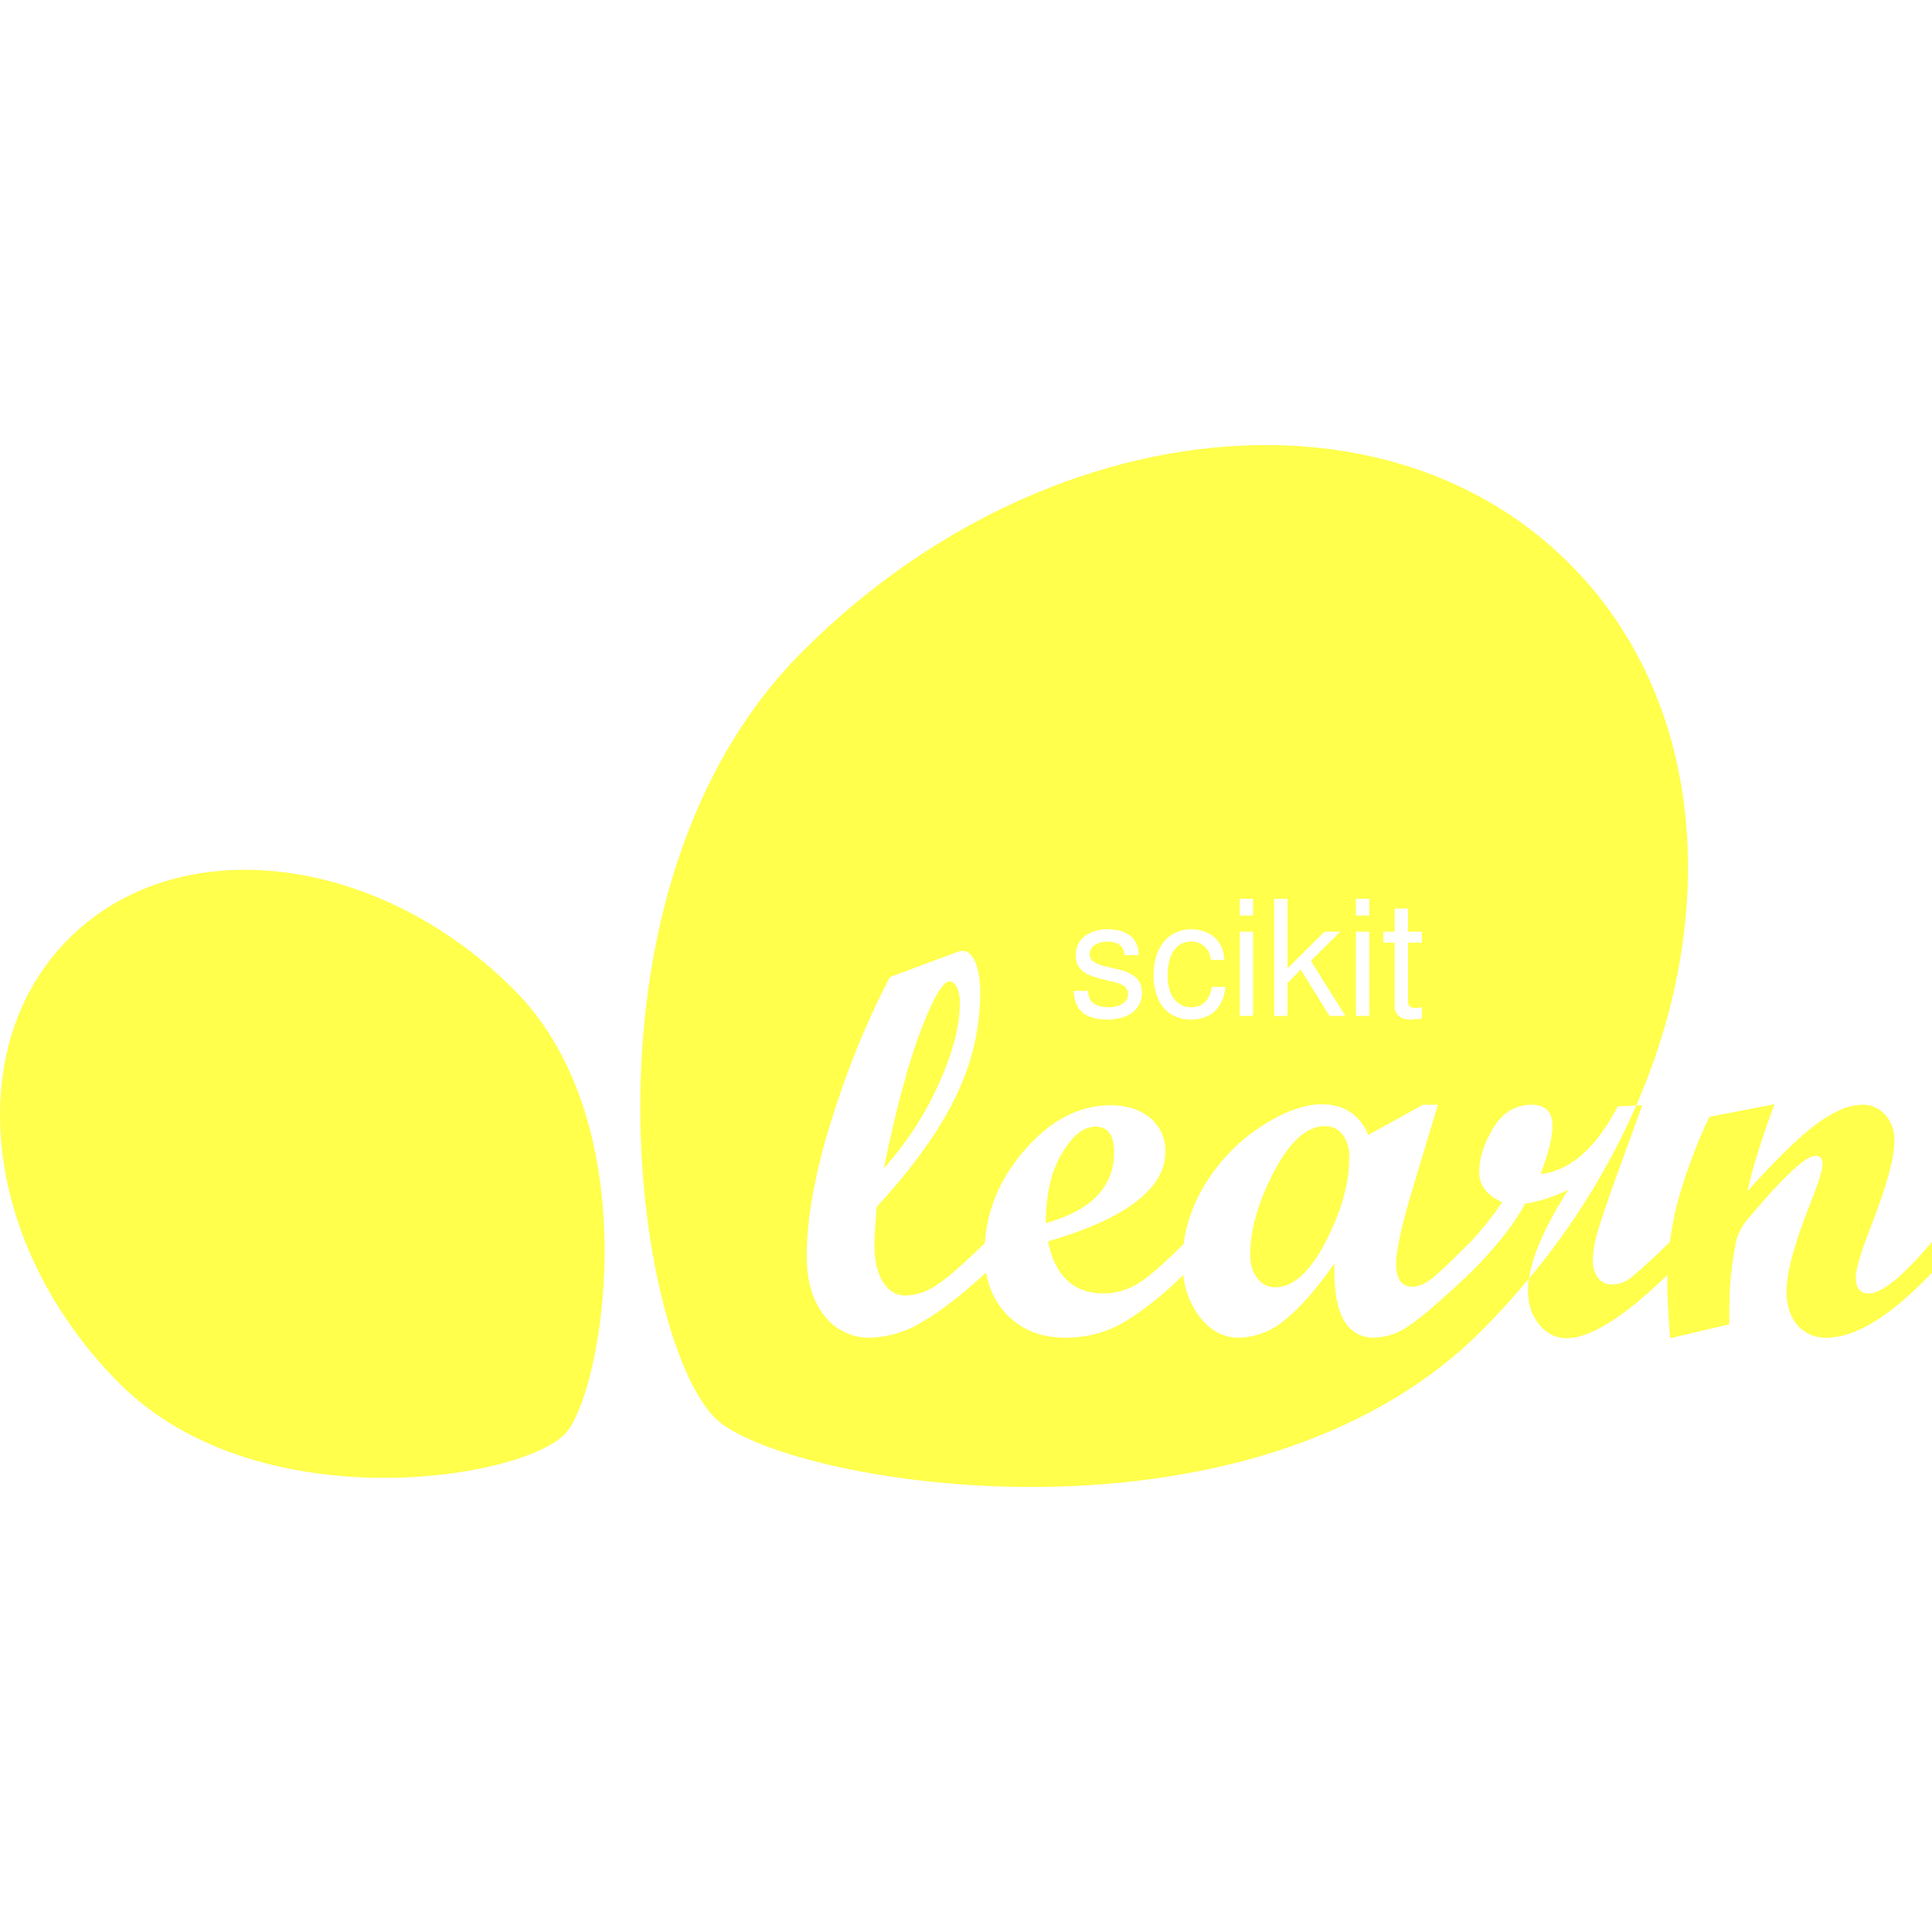 <?xml version="1.0" encoding="UTF-8"?>
<svg xmlns="http://www.w3.org/2000/svg" xmlns:xlink="http://www.w3.org/1999/xlink" width="91px" height="91px" viewBox="0 0 91 91" version="1.1">
<g id="surface1">
<path style=" stroke:none;fill-rule:nonzero;fill:rgb(247%,147%,30%);fill-opacity:1;" d="M 59.152 20.969 C 51.91 21.102 44.059 24.418 37.809 30.676 C 26.695 41.785 29.91 63.016 33.68 66.789 C 36.734 69.84 58.688 73.777 69.801 62.664 C 70.574 61.887 71.312 61.07 72.016 60.227 C 72.18 59.121 72.793 57.723 73.871 56.035 C 73.23 56.359 72.543 56.582 71.832 56.699 C 71.289 57.707 70.43 58.785 69.27 59.941 C 67.926 61.211 66.969 62.043 66.387 62.43 C 65.906 62.781 65.328 62.984 64.73 63.008 C 63.402 63.008 62.781 61.84 62.859 59.504 C 62.023 60.699 61.246 61.586 60.539 62.156 C 59.93 62.688 59.152 62.988 58.348 63.008 C 57.609 63.008 56.98 62.664 56.465 61.973 C 56.055 61.406 55.801 60.742 55.734 60.047 C 54.906 60.891 53.98 61.633 52.98 62.258 C 52.133 62.758 51.199 63.008 50.176 63.008 C 49.039 63.008 48.117 62.641 47.418 61.914 C 46.898 61.367 46.559 60.672 46.445 59.926 L 46.445 59.941 C 45.305 60.988 44.305 61.762 43.449 62.258 C 42.711 62.723 41.859 62.98 40.988 63.008 C 40.141 63.027 39.336 62.641 38.824 61.965 C 38.273 61.27 37.996 60.332 37.996 59.16 C 37.996 57.402 38.379 55.293 39.141 52.828 C 39.902 50.363 40.828 48.09 41.922 46.016 L 45.113 44.832 C 45.188 44.805 45.262 44.789 45.34 44.785 C 45.578 44.785 45.781 44.961 45.938 45.312 C 46.086 45.676 46.168 46.152 46.168 46.754 C 46.168 48.465 45.773 50.121 44.984 51.723 C 44.199 53.32 42.969 55.031 41.293 56.848 C 41.223 57.719 41.188 58.32 41.188 58.645 C 41.188 59.379 41.324 59.953 41.59 60.383 C 41.859 60.812 42.215 61.023 42.66 61.023 C 43.18 61.004 43.684 60.832 44.109 60.531 C 44.609 60.211 45.371 59.543 46.391 58.547 C 46.496 56.961 47.102 55.52 48.219 54.219 C 49.445 52.777 50.816 52.059 52.312 52.059 C 53.094 52.059 53.715 52.266 54.188 52.668 C 54.652 53.059 54.91 53.641 54.891 54.246 C 54.891 55.984 53.051 57.391 49.359 58.473 C 49.695 60.102 50.574 60.922 51.988 60.922 C 52.547 60.918 53.094 60.766 53.57 60.477 C 54.059 60.188 54.785 59.555 55.75 58.594 C 55.871 57.637 56.195 56.715 56.73 55.832 C 57.422 54.695 58.309 53.77 59.391 53.062 C 60.469 52.363 61.426 52.012 62.254 52.012 C 63.301 52.012 64.039 52.492 64.453 53.453 L 67.023 52.035 L 67.727 52.035 L 66.621 55.719 C 66.051 57.57 65.762 58.84 65.762 59.523 C 65.762 60.246 66.016 60.605 66.527 60.605 C 66.855 60.605 67.215 60.434 67.609 60.086 C 68.004 59.738 68.559 59.207 69.266 58.492 L 69.266 58.496 C 69.809 57.91 70.305 57.285 70.754 56.625 C 70.031 56.305 69.672 55.828 69.672 55.203 C 69.672 54.559 69.891 53.867 70.332 53.137 C 70.77 52.402 71.375 52.035 72.148 52.035 C 72.801 52.035 73.125 52.371 73.125 53.043 C 73.125 53.57 72.938 54.324 72.562 55.301 C 73.953 55.148 75.164 54.09 76.203 52.109 L 77.07 52.07 C 81.086 42.828 80.207 32.828 73.922 26.547 C 70.059 22.68 64.793 20.859 59.152 20.969 Z M 77.07 52.07 C 75.781 55.016 74.078 57.762 72.016 60.227 C 71.988 60.41 71.973 60.598 71.969 60.785 C 71.969 61.422 72.148 61.957 72.5 62.387 C 72.848 62.816 73.281 63.031 73.789 63.031 C 74.91 63.031 76.496 62.031 78.543 60.047 C 78.539 60.199 78.531 60.352 78.531 60.508 C 78.531 61.062 78.578 61.902 78.668 63.031 L 81.449 62.379 C 81.449 61.621 81.461 61.027 81.488 60.582 C 81.523 59.988 81.613 59.332 81.738 58.621 C 81.812 58.207 82.004 57.805 82.312 57.43 L 83.02 56.609 C 83.469 56.082 83.949 55.582 84.453 55.105 C 84.688 54.895 84.891 54.73 85.066 54.613 C 85.203 54.516 85.363 54.453 85.531 54.438 C 85.742 54.438 85.848 54.57 85.848 54.84 C 85.848 55.105 85.648 55.734 85.254 56.723 C 84.52 58.566 84.148 59.938 84.148 60.832 C 84.148 61.496 84.324 62.023 84.664 62.418 C 85.004 62.809 85.504 63.027 86.023 63.008 C 87.406 63.008 89.066 61.984 91 59.941 L 91 58.496 C 89.633 60.113 88.637 60.926 88.027 60.926 C 87.613 60.926 87.41 60.672 87.41 60.168 C 87.41 59.785 87.656 58.969 88.148 57.703 C 88.867 55.859 89.23 54.531 89.23 53.727 C 89.246 53.285 89.094 52.855 88.805 52.52 C 88.539 52.207 88.145 52.027 87.734 52.035 C 87.109 52.035 86.395 52.328 85.586 52.922 C 84.777 53.512 83.691 54.574 82.312 56.105 C 82.516 55.113 82.938 53.746 83.582 52.012 L 80.516 52.602 C 79.895 53.914 79.387 55.273 79.004 56.676 C 78.852 57.266 78.738 57.871 78.656 58.492 C 78.062 59.09 77.441 59.66 76.797 60.199 C 76.547 60.395 76.242 60.5 75.93 60.504 C 75.672 60.516 75.426 60.398 75.27 60.191 C 75.094 59.949 75.008 59.652 75.027 59.352 C 75.027 58.973 75.098 58.539 75.238 58.051 C 75.383 57.559 75.691 56.637 76.184 55.277 L 77.352 52.059 Z M 11.816 40.973 C 8.543 40.91 5.484 41.969 3.242 44.211 C -1.883 49.336 -0.816 58.723 5.633 65.168 C 12.082 71.617 24.402 69.754 26.59 67.562 C 28.363 65.797 30.648 53.055 24.199 46.605 C 20.57 42.98 16.016 41.051 11.812 40.973 Z M 58.395 42.332 L 59.023 42.332 L 59.023 43.125 L 58.391 43.125 Z M 60.016 42.332 L 60.645 42.332 L 60.645 45.609 L 62.387 43.883 L 63.129 43.883 L 61.746 45.258 L 63.371 47.852 L 62.621 47.852 L 61.266 45.672 L 60.645 46.301 L 60.645 47.855 L 60.016 47.855 Z M 63.867 42.332 L 64.496 42.332 L 64.496 43.125 L 63.867 43.125 Z M 65.691 42.793 L 66.32 42.793 L 66.32 43.883 L 66.973 43.883 L 66.973 44.398 L 66.32 44.398 L 66.32 47.117 C 66.32 47.254 66.344 47.352 66.395 47.398 C 66.441 47.449 66.535 47.477 66.676 47.477 C 66.777 47.48 66.875 47.469 66.973 47.438 L 66.973 47.973 C 66.801 48.004 66.629 48.023 66.457 48.023 C 66.254 48.039 66.051 47.98 65.887 47.863 C 65.754 47.746 65.68 47.574 65.691 47.395 L 65.691 44.402 L 65.156 44.402 L 65.156 43.883 L 65.691 43.883 Z M 52.184 43.77 C 52.492 43.77 52.754 43.816 52.969 43.914 C 53.188 44.008 53.348 44.145 53.461 44.332 C 53.578 44.52 53.633 44.734 53.633 44.988 L 52.965 44.988 C 52.941 44.566 52.68 44.355 52.176 44.355 C 51.957 44.344 51.742 44.398 51.555 44.512 C 51.406 44.609 51.32 44.777 51.328 44.953 C 51.328 45.086 51.383 45.199 51.5 45.289 C 51.613 45.379 51.801 45.453 52.066 45.516 L 52.676 45.664 C 52.988 45.719 53.281 45.855 53.523 46.062 C 53.703 46.234 53.789 46.469 53.789 46.766 C 53.793 47.004 53.723 47.234 53.59 47.43 C 53.449 47.629 53.246 47.785 53.016 47.871 C 52.742 47.977 52.453 48.031 52.156 48.023 C 51.641 48.023 51.25 47.91 50.988 47.691 C 50.727 47.469 50.59 47.125 50.574 46.672 L 51.242 46.672 C 51.254 46.812 51.277 46.918 51.305 46.988 C 51.336 47.066 51.379 47.137 51.434 47.195 C 51.602 47.359 51.859 47.441 52.207 47.441 C 52.441 47.453 52.676 47.395 52.879 47.27 C 53.035 47.176 53.133 47.004 53.133 46.82 C 53.137 46.691 53.086 46.566 52.988 46.477 C 52.852 46.371 52.691 46.301 52.52 46.27 L 51.926 46.125 C 51.723 46.074 51.52 46.012 51.324 45.938 C 51.188 45.879 51.062 45.801 50.953 45.703 C 50.855 45.617 50.781 45.512 50.734 45.391 C 50.688 45.258 50.668 45.121 50.672 44.98 C 50.672 44.617 50.809 44.32 51.086 44.102 C 51.402 43.867 51.793 43.75 52.184 43.77 Z M 56.109 43.77 C 56.375 43.766 56.637 43.824 56.875 43.934 C 57.215 44.09 57.473 44.383 57.586 44.738 C 57.629 44.895 57.66 45.055 57.672 45.215 L 57.035 45.215 C 57.02 44.973 56.914 44.746 56.738 44.578 C 56.562 44.422 56.328 44.34 56.094 44.352 C 55.883 44.348 55.676 44.414 55.508 44.539 C 55.328 44.684 55.199 44.871 55.129 45.086 C 55.035 45.359 54.992 45.648 55 45.938 C 54.992 46.211 55.035 46.488 55.129 46.746 C 55.207 46.953 55.34 47.129 55.516 47.258 C 55.688 47.383 55.895 47.445 56.109 47.441 C 56.648 47.441 56.969 47.121 57.078 46.484 L 57.715 46.484 C 57.695 46.777 57.609 47.062 57.465 47.32 C 57.336 47.543 57.145 47.727 56.914 47.844 C 56.66 47.969 56.379 48.031 56.094 48.023 C 55.766 48.035 55.441 47.945 55.16 47.773 C 54.891 47.598 54.68 47.344 54.551 47.047 C 54.398 46.695 54.328 46.316 54.336 45.938 C 54.336 45.613 54.371 45.316 54.457 45.051 C 54.527 44.801 54.652 44.566 54.816 44.363 C 54.969 44.172 55.164 44.02 55.387 43.918 C 55.613 43.816 55.859 43.766 56.109 43.766 Z M 58.395 43.883 L 59.023 43.883 L 59.023 47.852 L 58.391 47.852 Z M 63.867 43.883 L 64.496 43.883 L 64.496 47.852 L 63.867 47.852 Z M 44.719 46.227 C 44.414 46.227 43.961 47 43.367 48.543 C 42.781 50.09 42.203 52.25 41.629 55.027 C 42.695 53.844 43.559 52.52 44.219 51.047 C 44.883 49.578 45.211 48.316 45.211 47.258 C 45.223 47.004 45.176 46.75 45.074 46.512 C 44.98 46.324 44.863 46.227 44.723 46.227 Z M 62.395 53.043 C 61.559 53.043 60.762 53.754 60.012 55.176 C 59.266 56.602 58.887 57.914 58.887 59.113 C 58.887 59.566 59 59.93 59.223 60.211 C 59.418 60.48 59.734 60.637 60.066 60.633 C 60.906 60.633 61.699 59.918 62.438 58.492 C 63.18 57.062 63.551 55.742 63.551 54.535 C 63.574 54.145 63.465 53.758 63.238 53.438 C 63.035 53.176 62.723 53.031 62.395 53.043 Z M 51.598 53.066 C 51.043 53.066 50.516 53.484 50.016 54.332 C 49.512 55.172 49.258 56.266 49.258 57.613 C 51.402 57.012 52.477 55.902 52.477 54.273 C 52.477 53.469 52.184 53.066 51.598 53.066 Z M 51.598 53.066 "/>
</g>
</svg>
